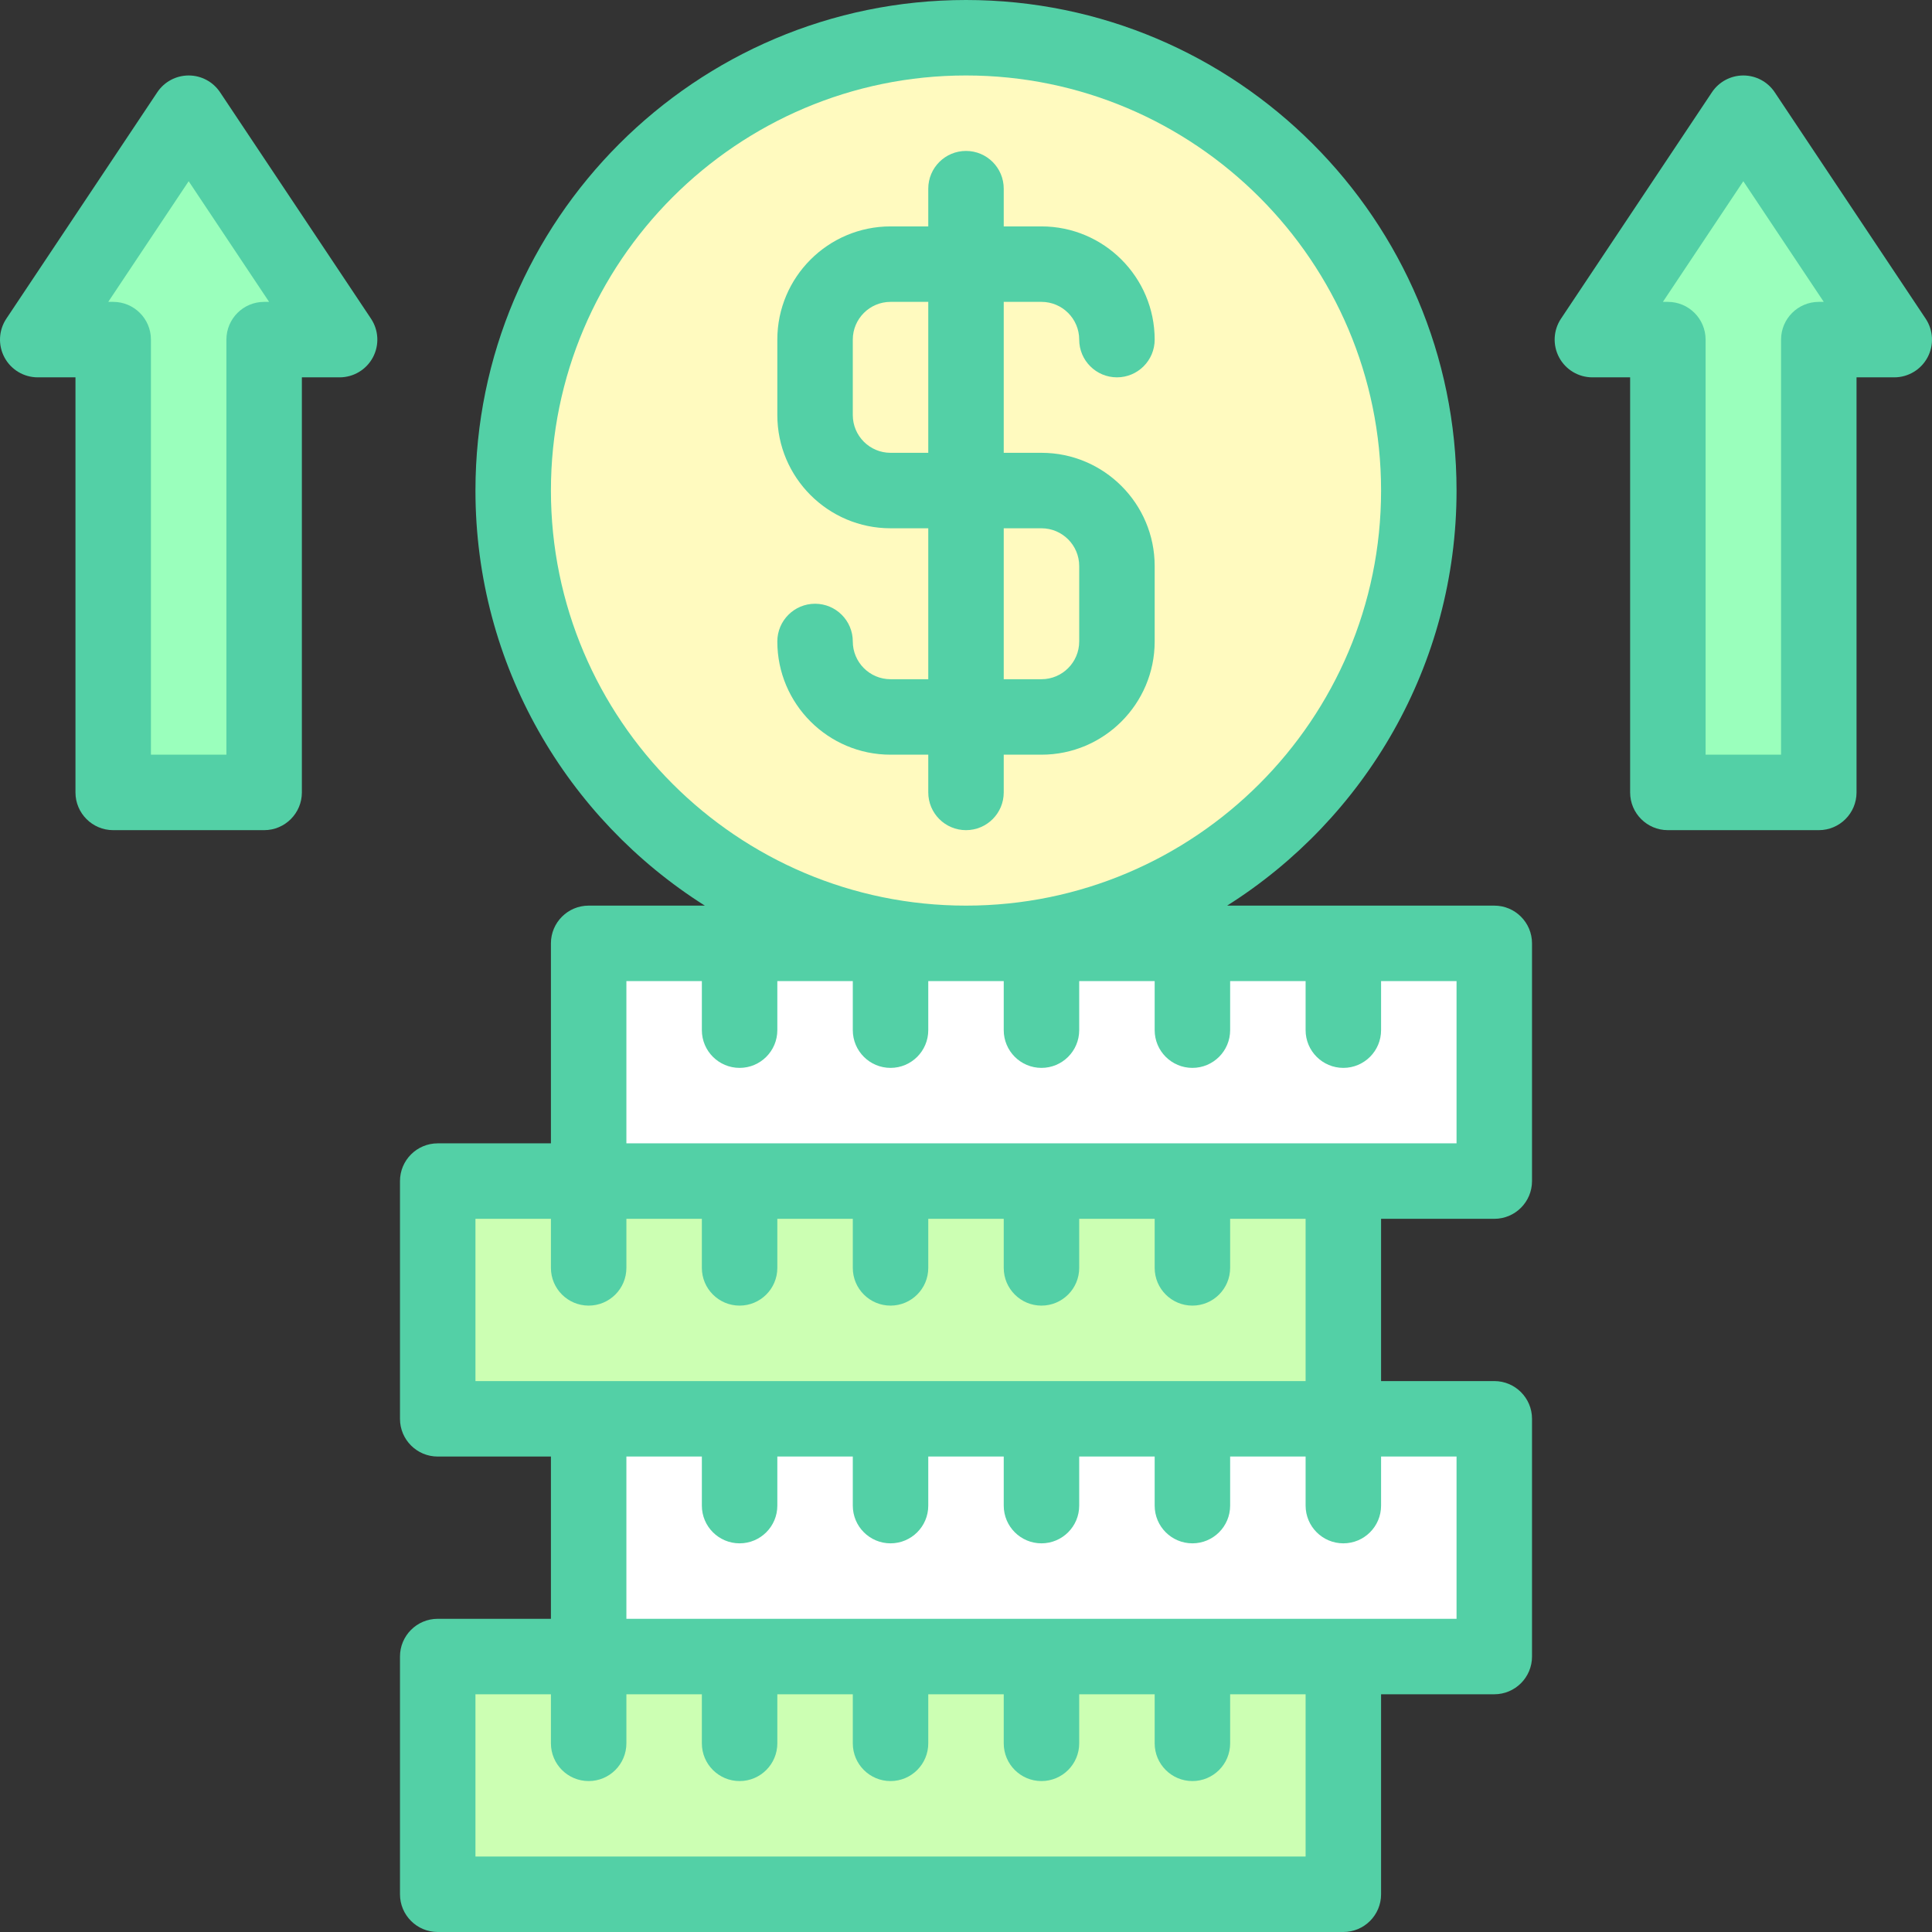 <svg id="Capa_1" enable-background="new 0 0 512 512" height="512" viewBox="0 0 512 512" width="512" xmlns="http://www.w3.org/2000/svg"><rect x="0" y="0" width="512" height="512" fill="#333333" stroke="none"/><g><g><path d="m116 439h240v63h-240z" fill="#ccffb3"/><path d="m116 313h240v63h-240z" fill="#ccffb3"/><path d="m156 376h240v63h-240z" fill="#fff"/><path d="m156 250h240v63h-240z" fill="#fff"/><circle cx="256" cy="130" fill="#fffabf" r="120"/><g fill="#9affbc"><path d="m50 30-40 60h20v120h40v-120h20z"/><path d="m462 30-40 60h20v120h40v-120h20z"/></g></g><g><g fill="#53d0a6"><path d="m266 210v-10h10c16.542 0 30-13.458 30-30v-20c0-16.542-13.458-30-30-30h-10v-40h10c5.514 0 10 4.486 10 10 0 5.522 4.477 10 10 10s10-4.478 10-10c0-16.542-13.458-30-30-30h-10v-10c0-5.522-4.477-10-10-10s-10 4.478-10 10v10h-10c-16.542 0-30 13.458-30 30v20c0 16.542 13.458 30 30 30h10v40h-10c-5.514 0-10-4.486-10-10 0-5.522-4.477-10-10-10s-10 4.478-10 10c0 16.542 13.458 30 30 30h10v10c0 5.522 4.477 10 10 10s10-4.477 10-10zm0-70h10c5.514 0 10 4.486 10 10v20c0 5.514-4.486 10-10 10h-10zm-20-20h-10c-5.514 0-10-4.486-10-10v-20c0-5.514 4.486-10 10-10h10z"/><path d="m116 429c-5.523 0-10 4.478-10 10v63c0 5.522 4.477 10 10 10h240c5.523 0 10-4.478 10-10v-53h30c5.523 0 10-4.478 10-10v-63c0-5.522-4.477-10-10-10h-30v-43h30c5.523 0 10-4.478 10-10v-63c0-5.522-4.477-10-10-10h-70.796c36.499-23.045 60.796-63.735 60.796-110 0-71.683-58.318-130-130-130s-130 58.317-130 130c0 46.265 24.297 86.955 60.796 110h-30.796c-5.523 0-10 4.478-10 10v53h-30c-5.523 0-10 4.478-10 10v63c0 5.522 4.477 10 10 10h30v43zm270-43v43c-8.672 0-204.463 0-220 0v-43h20v13c0 5.522 4.477 10 10 10s10-4.478 10-10v-13h20v13c0 5.522 4.477 10 10 10s10-4.478 10-10v-13h20v13c0 5.522 4.477 10 10 10s10-4.478 10-10v-13h20v13c0 5.522 4.477 10 10 10s10-4.478 10-10v-13h20v13c0 5.522 4.477 10 10 10s10-4.478 10-10v-13zm-240-256c0-60.654 49.346-110 110-110s110 49.346 110 110-49.346 110-110 110-110-49.346-110-110zm20 130h20v13c0 5.522 4.477 10 10 10s10-4.478 10-10v-13h20v13c0 5.522 4.477 10 10 10s10-4.478 10-10v-13h20v13c0 5.522 4.477 10 10 10s10-4.478 10-10v-13h20v13c0 5.522 4.477 10 10 10s10-4.478 10-10v-13h20v13c0 5.522 4.477 10 10 10s10-4.478 10-10v-13h20v43c-8.672 0-204.463 0-220 0zm-40 106v-43h20v13c0 5.522 4.477 10 10 10s10-4.478 10-10v-13h20v13c0 5.522 4.477 10 10 10s10-4.478 10-10v-13h20v13c0 5.522 4.477 10 10 10s10-4.478 10-10v-13h20v13c0 5.522 4.477 10 10 10s10-4.478 10-10v-13h20v13c0 5.522 4.477 10 10 10s10-4.478 10-10v-13h20v43c-15.678 0-211.452 0-220 0zm30 106c5.523 0 10-4.478 10-10v-13h20v13c0 5.522 4.477 10 10 10s10-4.478 10-10v-13h20v13c0 5.522 4.477 10 10 10s10-4.478 10-10v-13h20v13c0 5.522 4.477 10 10 10s10-4.478 10-10v-13h20v13c0 5.522 4.477 10 10 10s10-4.478 10-10v-13h20v43h-220v-43h20v13c0 5.523 4.477 10 10 10z"/><path d="m30 220h40c5.523 0 10-4.478 10-10v-110h10c3.688 0 7.077-2.03 8.817-5.281 1.74-3.252 1.549-7.197-.497-10.266l-40-60c-1.854-2.782-4.976-4.453-8.32-4.453s-6.466 1.671-8.32 4.453l-40 60c-2.046 3.068-2.237 7.014-.497 10.266 1.74 3.251 5.129 5.281 8.817 5.281h10v110c0 5.523 4.477 10 10 10zm20-171.973 21.315 31.973h-1.315c-5.523 0-10 4.478-10 10v110h-20v-110c0-5.522-4.477-10-10-10h-1.315z"/><path d="m442 220h40c5.523 0 10-4.478 10-10v-110h10c3.688 0 7.077-2.03 8.817-5.281 1.74-3.252 1.549-7.197-.497-10.266l-40-60c-1.854-2.782-4.976-4.453-8.32-4.453s-6.466 1.671-8.32 4.453l-40 60c-2.046 3.068-2.237 7.014-.497 10.266 1.74 3.251 5.129 5.281 8.817 5.281h10v110c0 5.523 4.477 10 10 10zm20-171.973 21.315 31.973h-1.315c-5.523 0-10 4.478-10 10v110h-20v-110c0-5.522-4.477-10-10-10h-1.315z"/></g></g></g></svg>